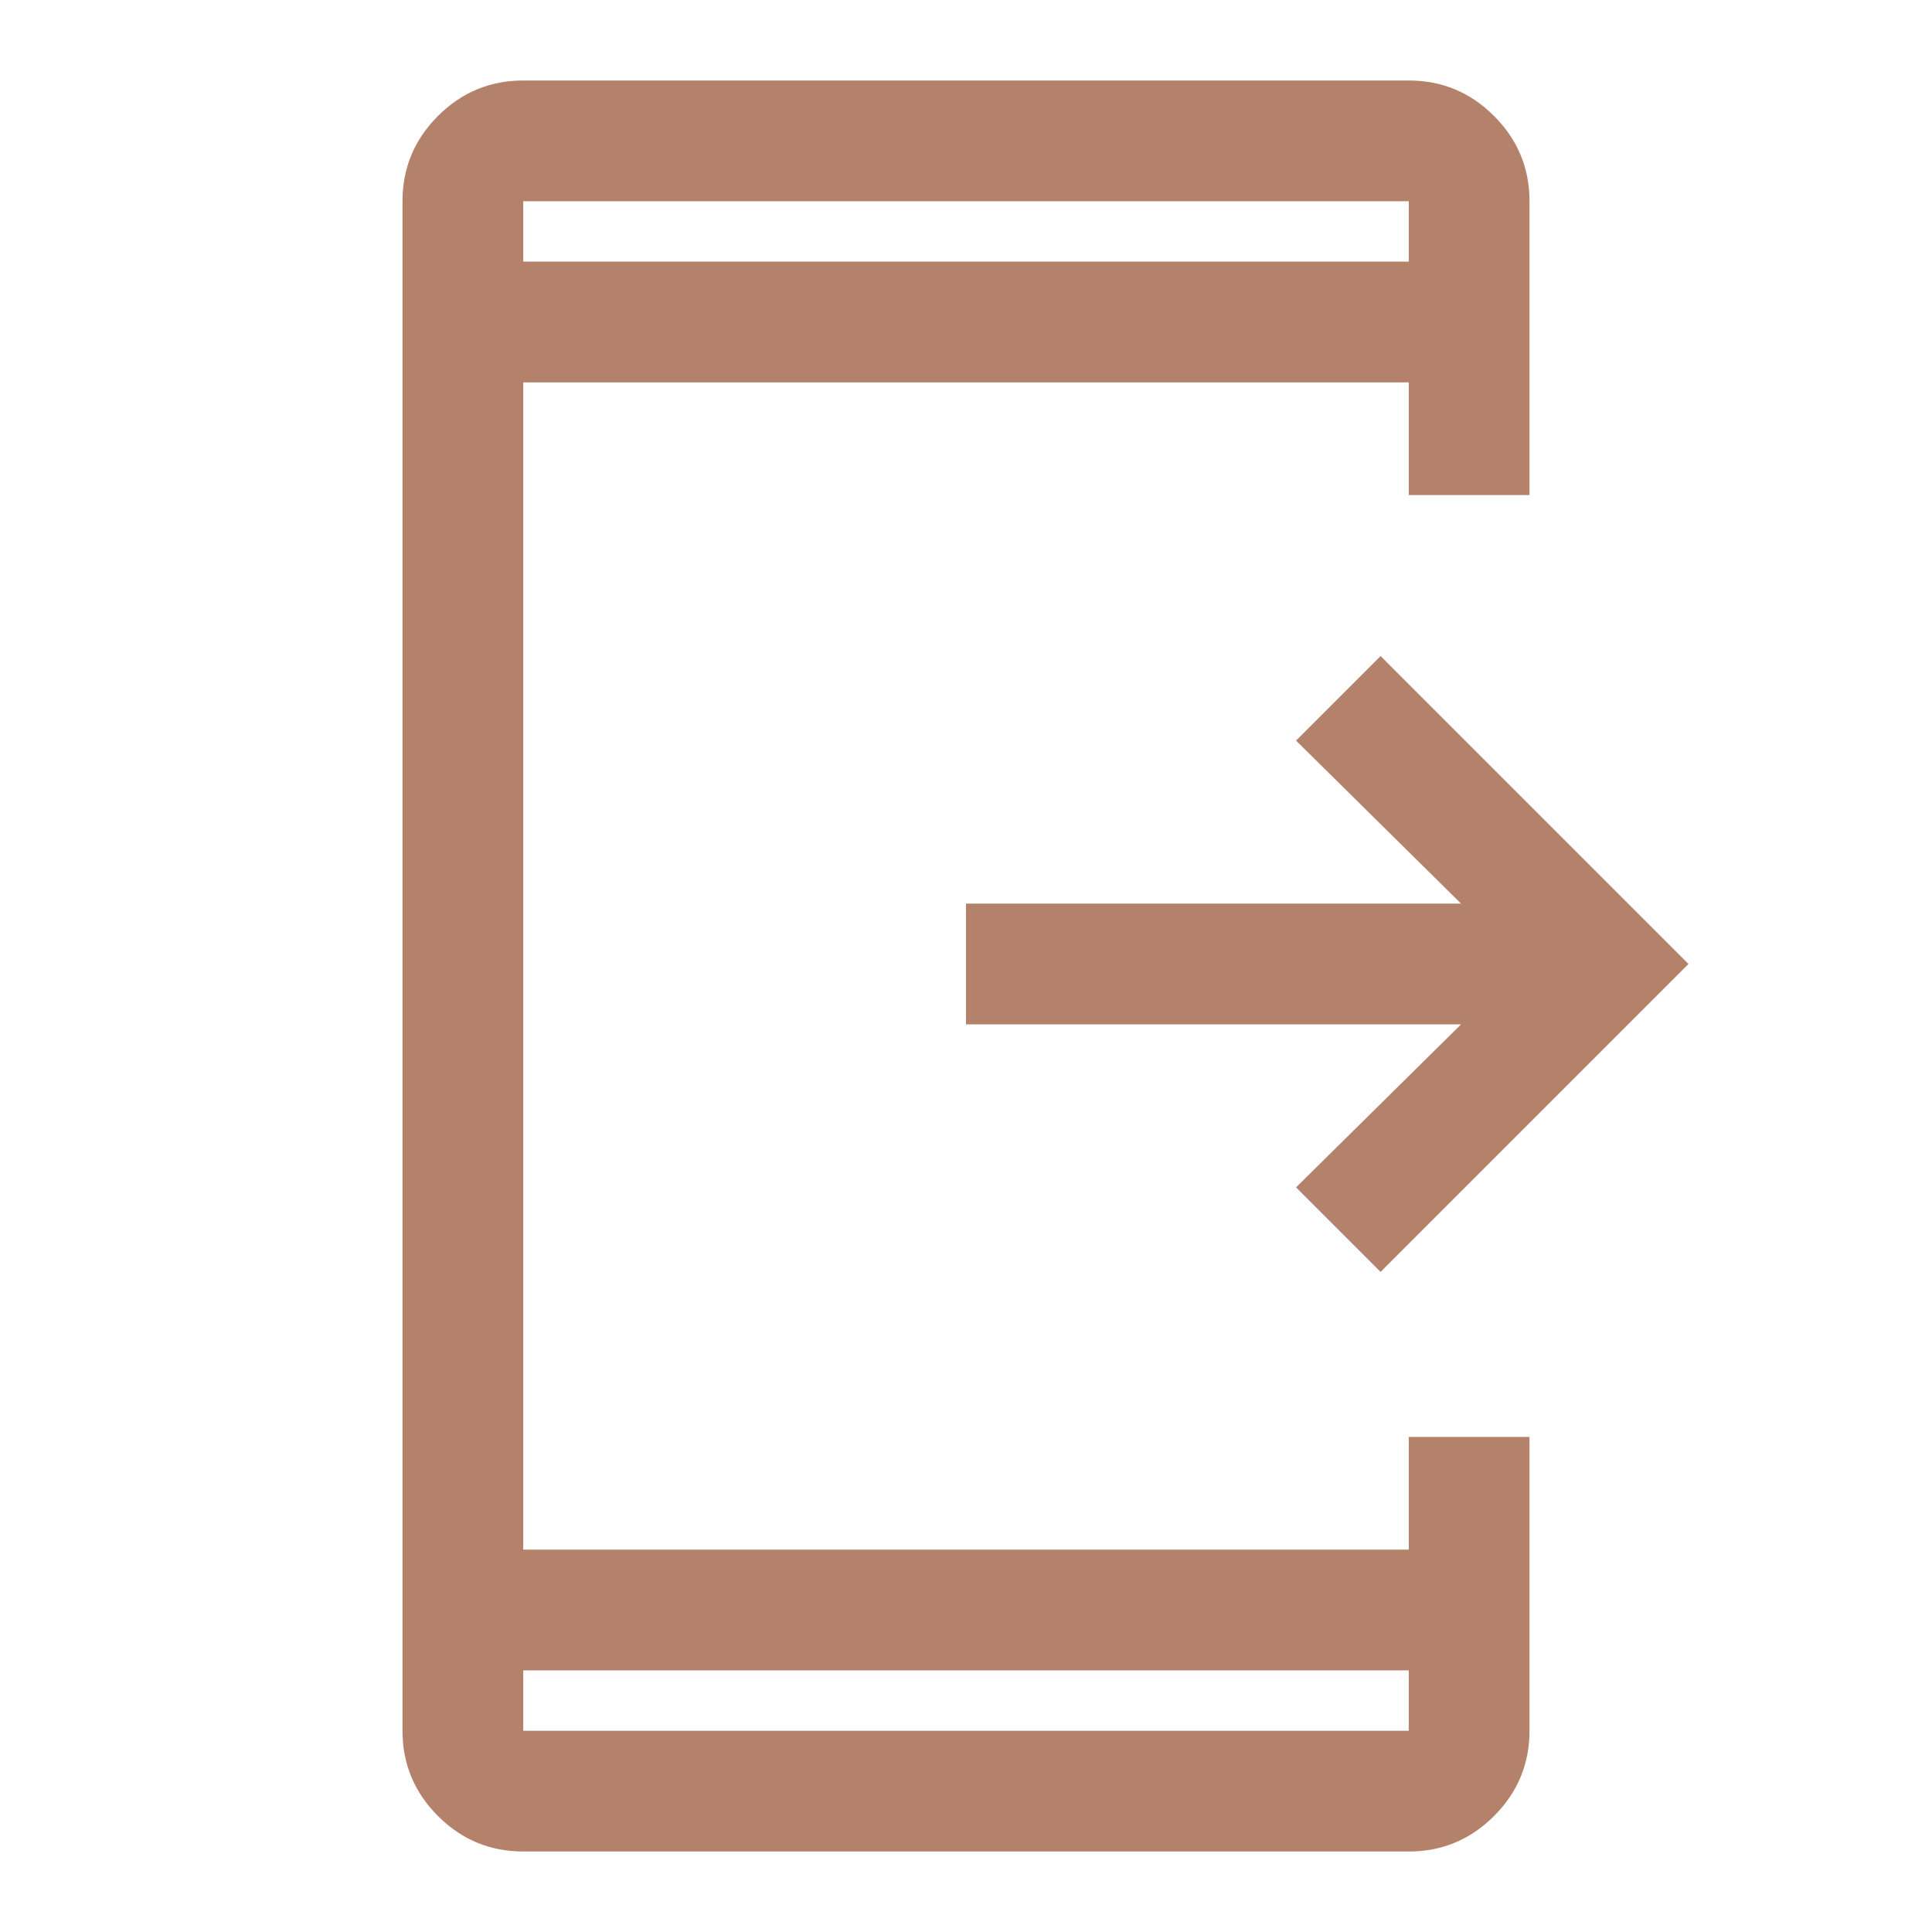 <svg xmlns="http://www.w3.org/2000/svg" height="48" viewBox="0 96 960 960" width="48"><path fill="#b4816b" d="m686 728-42-42 82-81H480v-60h246l-82-81 42-42 153 153-153 153Zm-426 288q-24.75 0-42.375-17.625T200 956V196q0-24.75 17.625-42.375T260 136h440q24.75 0 42.375 17.625T760 196v146h-60v-56H260v580h440v-56h60v146q0 24.75-17.625 42.375T700 1016H260Zm0-90v30h440v-30H260Zm0-700h440v-30H260v30Zm0 0v-30 30Zm0 700v30-30Z"/></svg>